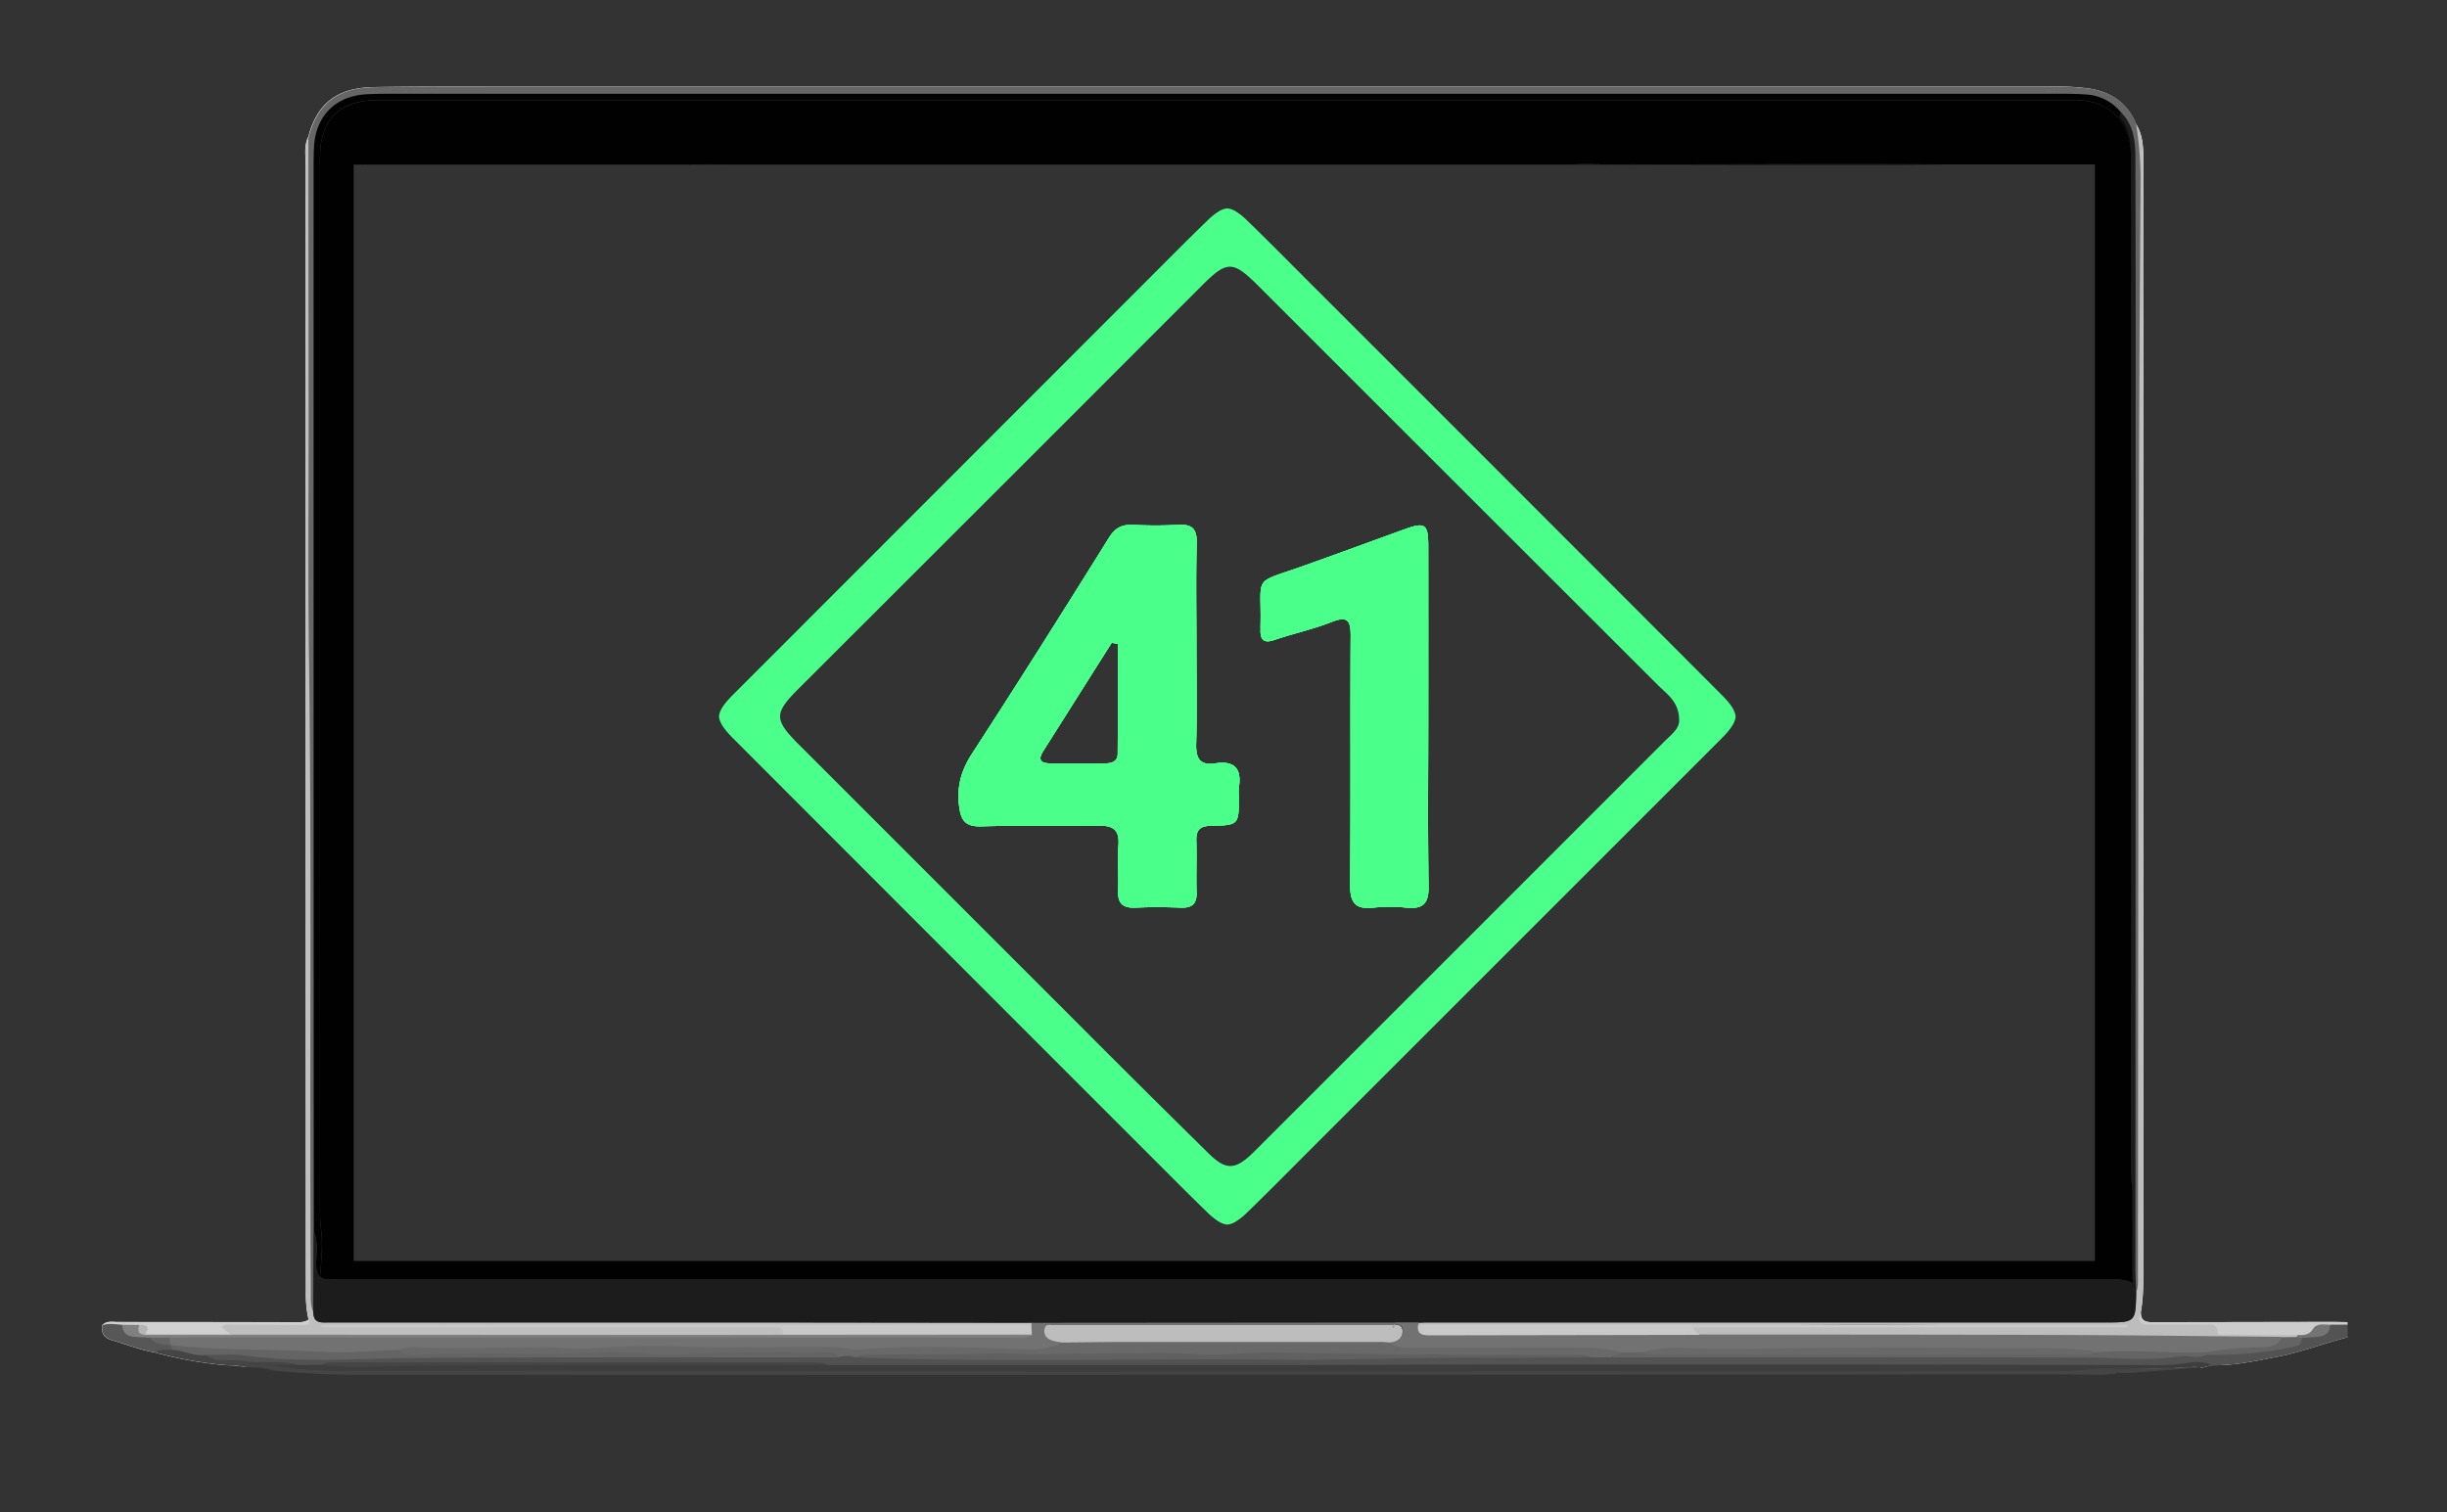 <svg id="Layer_1" data-name="Layer 1" xmlns="http://www.w3.org/2000/svg" viewBox="0 0 970.67 600">
<rect x="0" y="0" width="970.67" height="600" fill="#333333" stroke="none"/>
<defs>
	<style>
		.cls-1{fill:#fefefe;}
		.cls-2{fill:#535353;}
		.cls-3{fill:#ccc;}
		.cls-4{fill:#666;}
		.cls-5{fill:#c4c4c4;}
		.cls-6{fill:#454545;}
		.cls-7{fill:#3e3e3e;}
		.cls-8{fill:#bdbdbd;}
		.cls-9{fill:#bfbfbf;}
		.cls-10{fill:#d0d0d0;}
		.cls-11{fill:#575757;}
		.cls-12{fill:#696969;}
		.cls-13{fill:#525252;}
		.cls-14{fill:#606060;}
		.cls-15{fill:#646464;}
		.cls-16{fill:#747474;}
		.cls-17{fill:#010101;}
		.cls-18{fill:#1c1c1c;}
		.cls-19{fill:#727272;}
		.cls-20{fill:#c9c9c9;}
		.cls-21{fill:#c8c8c8;}
		.cls-22{fill:gray;}
		.cls-23{fill:#b4b4b4;}
		.cls-24{fill:#898989;}
		.cls-25{fill:#1e1e1e;}
		.cls-26{fill:#303030;}
		.cls-27{fill:#414141;}
		.cls-28{fill:#292929;}
		.cls-29{fill:#fff;}
		.cls-30{fill:#4bff8b;}
		@media screen and (prefers-color-scheme: light) {
			.cls-30{fill:#7a32ff;}
		}
	</style>
</defs>
<path class="cls-1" d="M924.27,524.47l-69.16.12c-2.87,0-6,.29-5.89-4,1-5.6,1-11.24,1-16.9q0-95.54,0-191.08,0-123.72,0-247.45c0-5.45.16-11-2.87-15.91-3.44-8.29-9.78-12.71-18.52-14.11a100.31,100.31,0,0,0-16-.8l-613.82,0c-17,0-34-.08-51,.22-14.37.26-22.29,6.57-25.72,19.73-1.75,3.45-1.07,7.19-1.07,10.79q0,223.58.09,447.13a49,49,0,0,0,1.08,11.4c-2.13,1.34-4.51,1-6.82,1q-34.45,0-68.92-.09c-2.11,0-4.39-.56-6.12,1.3-.46,3.31.85,5.07,4.21,6,5.54,1.6,10.9,3.78,16.62,4.74a157.47,157.47,0,0,0,27.17,5c2.07.23,4.24,0,6.29.47l2.64.23.29,0c-1.11-2.12-3.41-2-5.58-2.23l-3.88-.36h-.09L86,539.44h-.06a110.63,110.63,0,0,1-18.45-3c-.92-.24-1.83-.51-2.74-.81h0L63,535c-4.29-1.71-8.92-2.16-13.28-3.61-1.68-.56-3.66-.71-2.77-3.34a5.27,5.27,0,0,1,1-.57,4.55,4.55,0,0,1,.76-.32,7.79,7.79,0,0,1,1.57-.37,25,25,0,0,1,4.74.06l.54,0,.62,0,2.41.1c9.31.28,18.61.08,27.91-.21l1.73-.06c10.09-.31,20.17-.71,30.26-.67a8.6,8.6,0,0,0,3.48-.41h0a2.81,2.81,0,0,0,.66-.41,3.36,3.36,0,0,0,1.1-1.79c0-.95,0-1.91,0-2.86s-.11-2.09-.18-3.13c0,0,0-.05,0-.08l-.15-1.92v-.1c-.21-2.59-.41-5.19-.41-7.81q0-108.63,0-217.28v-.54q0-110.83,0-221.68a71.78,71.78,0,0,1,.92-13.42c1.49-6.76,4.51-12.34,11.17-15.45,6.38-3,13-3.28,19.95-3.28q329.85-.3,659.7,0a76.75,76.75,0,0,1,16.79,1.64c7.08,1.57,11.73,5.85,14.48,12.4C848.54,57,848.77,64.5,848.77,72q0,27.6,0,55.2v.57q0,169.65-.06,339.29c0,15,.73,29.93-.18,44.88h0q-.25,4.4-.73,8.79c0,.1,0,.2,0,.29-.17,3.63,1.66,5.11,5.37,5.05,6.65-.1,13.32-.32,19.87,1.27a15.21,15.21,0,0,0,4.47,0l1.94-.1c12.71-.61,25.42-.26,38.12-.07h.34a39.38,39.38,0,0,0,4.51-.17h.11c.57,0,1.13-.12,1.69-.21a24.61,24.61,0,0,0,4.77-1.24c.35-.13.69-.27,1-.42s.84-.38,1.26-.59C928.92,524.53,926.59,524.46,924.27,524.47Z"/><path class="cls-1" d="M931.24,530.55c-9.32,2.39-18.32,5.87-27.79,7.71-8.64,1.67-17.24,3.56-26.12,3.4l-4,1h-.52a2,2,0,0,1,.15-.43,1.83,1.83,0,0,1,.13-.16,5.34,5.34,0,0,1,1.86-1.42c.71-.35,1.46-.64,2.14-1,15.48.35,30.13-3.89,44.81-8.11C924.86,530.7,927.72,526.84,931.24,530.55Z"/><path class="cls-2" d="M931.24,525.56v5c-9.32,2.39-18.32,5.87-27.79,7.71-8.64,1.67-17.24,3.56-26.12,3.4-1.41.17-2.83.32-4.24.45l-1.54.14c-9.3.78-18.63.84-28,.83-.83,0-1.66,0-2.49,0h-9q-153.85-.1-307.7-.1c-2.37,0-4.88.6-7.1-.86a2.56,2.56,0,0,1-.42-.61,2,2,0,0,1-.16-.47,2.47,2.47,0,0,1,.14-1.48l0-.09.11-.15a3.11,3.11,0,0,1,1.71-1.16h0a8.53,8.53,0,0,1,2.56-.13h0l.32,0c5,.22,10,.13,15.05-.07h0c4.45-.18,8.9-.44,13.34-.65a0,0,0,0,0,.05,0c5.9-.27,11.8-.43,17.7-.15,15.3.72,30.56-.32,45.83,0,5.37.1,10.58-1.24,15.9-1,3.89.45,7.8.68,11.72,1h11.43q81.64,0,163.29,0c4.85,0,9.7-.18,14.55-.15h0a91.76,91.76,0,0,1,11.6.67c6.53.84,13-.27,19.37-1h0a55.91,55.91,0,0,1,12.06-.36l1.69-.06h0l2.91-.11h.07a180.48,180.48,0,0,0,24-2.06,25.13,25.13,0,0,0,6.66-2,14.67,14.67,0,0,0,1.85-1.05,5.45,5.45,0,0,0,.58-.4l0,0,.51-.4.51-.42.2-.17a19.3,19.3,0,0,1,3.64-.86,18.92,18.92,0,0,0,6.07-1.61,4.65,4.65,0,0,0,.56-.34,7.17,7.17,0,0,0,1.31-1.06l0,0c.15-.15.3-.31.44-.48,1.74.13,3.51-.29,5.24,0A5.15,5.15,0,0,1,931.24,525.56Z"/><path class="cls-3" d="M931.24,524.56v1h-7a12.23,12.23,0,0,1-1.31,1.11l-.45.33c-2.81,2-6.06,2.8-9.38,3.46l-.67.12-1.17.23-.44.08-.26.05c-1.86,0-3.72.06-5.58.07h-.57c-7.42.07-14.84,0-22.25,0-1.43,0-3.19.33-4.13-.77h0a.69.69,0,0,1-.11-.13c-2.23-3-5.14-2.32-8.23-2.45-6.25-.25-12.5.19-18.75-.27-2-.15-3.58-.66-3.88-2.74-.19-1.32-.46-2.87.7-3.64a3.15,3.15,0,0,1,1.46-.45c-.06,4.3,3,4,5.89,4l69.16-.12C926.59,524.46,928.92,524.53,931.24,524.56Z"/><path class="cls-4" d="M849.29,189q-.1,158.44-.12,316.9c0,1.92,1.2,4.47-.65,6h0a3.78,3.78,0,0,1-1.11.65h0l-.22.09a4.93,4.93,0,0,1-1.22-1.94,6.31,6.31,0,0,1-.29-1.78c0-1.28.16-2.61.16-3.87q0-16.92,0-33.83,0-90.15,0-180.29,0-110.8,0-221.61a63,63,0,0,0-.79-12,26,26,0,0,0-2.58-7.44c-.8-1.48-1.41-3-2.93-3.92-4.24-4.23-9.46-6.05-15.35-6.21-2-.05-4,0-6,0q-332.13,0-664.26,0a77.58,77.58,0,0,0-8.49.22c-10.87,1.18-17.15,7.51-18.27,18.41a65,65,0,0,0-.21,7V478.7a66.44,66.44,0,0,0,.55,10c.56,6-.09,11.94-.51,17.9-1.06-.93-1.53-2.49-1.58-4.64-.08-4.44,1-9-.93-13.31q0,16-.1,32h0a1.63,1.63,0,0,1-.68,0c-.81-.26-1-1.21-1.08-2.07a38.51,38.51,0,0,1-.12-5.48c0-75.48.41-151-.12-226.45s-.13-150.94-.36-226.41c0-2-.43-4,.41-5.91,3.43-13.16,11.35-19.47,25.72-19.73,17-.3,34-.22,51-.22l613.82,0a100.31,100.31,0,0,1,16,.8c8.74,1.4,15.08,5.82,18.52,14.11a41.56,41.56,0,0,1,2.36,14.11c.09,26,.35,51.92-.07,77.87C849.38,157.16,849.3,173.09,849.29,189Z"/><path class="cls-5" d="M98.23,542.29l.6.08-.61-.07Z"/><path class="cls-5" d="M837.37,545.1a17.83,17.83,0,0,0,2.14-.48A6.5,6.5,0,0,1,837.37,545.1Z"/><path class="cls-5" d="M838.7,543l2.14,0h-8.66C834.35,543,836.52,542.93,838.7,543Z"/><path class="cls-5" d="M871.55,542.25c-9.3.78-18.63.84-28,.83,8.95,0,17.88-.59,26.79-1.44.32.07.78.07.92.29A1.85,1.85,0,0,0,871.55,542.25Z"/><path class="cls-6" d="M872,542.69h-.79c-8.76.68-17.51,1.39-26.26,2-1.81.13-3.64-.05-5.47-.08a17.83,17.83,0,0,1-2.14.48h0c-3.55.59-7.17.2-10.75.2q-242.6.11-485.21.12-101,0-201.88,0c-9.83,0-19.64-.55-29.42-1.51a14.2,14.2,0,0,1-3.56-.61l-2.74-.52a26.42,26.42,0,0,0-4.15-.25l-.81-.12-.6-.08c1.89-2.33,4.81-.78,7.22-1.16l.18,0c.56.07,1.12.17,1.68.28l1.23.22c12.92,2.27,26,2.27,39,2.28q334.28.19,668.55,0c5.35,0,10.68-.66,16-.91h9c.83,0,1.66,0,2.49,0,9.33,0,18.66-.05,28-.83A3.39,3.39,0,0,0,872,542.69Z"/><path class="cls-7" d="M837.37,545.1a17.83,17.83,0,0,0,2.14-.48A6.5,6.5,0,0,1,837.37,545.1Z"/><path class="cls-7" d="M877.33,541.66l-4,1H872a3.39,3.39,0,0,1-.48-.44c-9.3.78-18.63.84-28,.83-.83,0-1.66,0-2.49,0h-9c-5.35.25-10.68.9-16,.91q-334.27.12-668.55,0c-13,0-26.11,0-39-2.28l-1.23-.22c-.56-.11-1.12-.21-1.68-.28a1.85,1.85,0,0,1,.84-.74h.08a8.76,8.76,0,0,1,2.65-.32c2.93-.16,5.86-.05,8.8-.06h9.71q100.31,0,200.61,0h18.47q82.2.08,164.4,0c1.92,0,3.93-.23,5.58,1a6,6,0,0,1,.55.47c40.48-.07,80.95-.21,121.42-.2q106.44,0,212.89.23a100.13,100.13,0,0,0,15.94-.75,18.16,18.16,0,0,1,7.38-.08A9.32,9.32,0,0,1,877.33,541.66Z"/><path class="cls-8" d="M911.4,529.65c-9.28,0-18.56-.06-27.83-.17-1.39,0-3.68.67-3.91-1.1a5.31,5.31,0,0,0-.25-1.12c-.85-2.47-3.19-1.59-5-1.63-7.28-.13-14.58,0-21.87-.09-3.45,0-5.11-1.37-3.33-5,1-5.6,1-11.24,1-16.9q0-95.54,0-191.08,0-123.72,0-247.45c0-5.45.16-11-2.87-15.91a144.92,144.92,0,0,1,1.78,20.83q-.2,28.58-.37,57.14v.57q-.22,39.75-.32,79.48-.27,149.26-.36,298.52c0,2.29.23,4.62-.68,6.82l0,.08c-.24,12-.24,12-12.41,12q-134.51,0-269,0c-1.16,0-2.33.07-3.49.11H562a1.55,1.55,0,0,0,0,.43,1.93,1.93,0,0,0,.4,1l0,0c1.77,1.66,4.06,1.43,6.13,1.38l2.74-.06c33-.81,66.06,0,99.12-.89-.51.47-.41,1.22,0,2.08a6,6,0,0,0,.37.62c.07.11.15.21.21.32h0a4.22,4.22,0,0,0,2.92,1.94,37.27,37.27,0,0,0,7.46.46c68.8.34,137.62-.67,206.41.64H888l3.08.05c4.32.09,8.65-.46,13-.34h.54A17.63,17.63,0,0,0,909,532a9.44,9.44,0,0,0,1.87-.65,1.69,1.69,0,0,0,.42-.48.83.83,0,0,0,.14-.32,0,0,0,0,0,0,0,.69.69,0,0,0,0-.25h0A1.44,1.44,0,0,0,911.4,529.65ZM824.8,526q-66.59.06-133.17,0C736,525.19,780.41,525.89,824.8,526Z"/><path class="cls-9" d="M409.63,524.77h-.46q-53.4-.06-106.8-.12-85.83,0-171.67,0c-3,0-6.33.6-6.39-4l0,0a11.39,11.39,0,0,1-.86-3.18s0-.05,0-.08a17.53,17.53,0,0,1-.15-1.92v-.1c0-1.51,0-3,0-4.53-.5-73.52.21-147-.42-220.56v-.54q-.11-14.19-.3-28.38c-.44-31.77-.14-63.54-.16-95.31q-.06-55.89-.09-111.77c-1.75,3.45-1.07,7.19-1.07,10.79q0,223.58.09,447.13a49,49,0,0,0,1.08,11.4c-.48,2.73-2.64,1.41-4,1.43-8.6.13-17.21,0-25.81.14-2.12,0-5.62-1.46-6.17,1.06a3.05,3.05,0,0,0-.07.57c-.07,1.42.83,2.19,2,2.77h.22c.4.19.83.35,1.26.51l.72.27.62.26a6.27,6.27,0,0,1,.64.3c.59.31-.14-.16.48.08,71.29.19,142.59,0,213.88.07a9.72,9.72,0,0,0,3.94-.47h0a4.51,4.51,0,0,0,.44-.22c.08-.18.16-.36.24-.52l.06-.13c0-.06.05-.11.06-.15a6.08,6.08,0,0,0,.77-2.4l5,.23c27.6,1.38,55.32.2,83,.24h4.07c1.77,0,3.9.19,5.33-1.37a3.14,3.14,0,0,0,.39-.48,1.81,1.81,0,0,0,.11-.6A1.41,1.41,0,0,0,409.63,524.77Zm-168.35,1.29q12-.06,24.23,0Z"/><path class="cls-10" d="M122.56,525.22c-.08.25-.28.36-.66.41h0a12.1,12.1,0,0,1-1.34,0c-9.26,0-18.51-.09-27.76-.06-1.58,0-3.29-.5-5,.8l.35.3c1.13,1,2.19,1.92,3.26,2.84a4.49,4.49,0,0,1-.44.51l-.33.27a3.3,3.3,0,0,1-.39.26c-1.29.7-2.86.43-4.3.43-6.2,0-12.41.07-18.61,0h-.42c-1.78,0-3.56,0-5.33,0H59.25a2.41,2.41,0,0,1-1.81-.4,7.61,7.61,0,0,1-1.2-1.08l-.27-.28a5.3,5.3,0,0,0-.86-.72,2.46,2.46,0,0,0-1-.38,20.34,20.34,0,0,0-2-.33c-1.08-.11-2.17-.16-3.26-.26l-.89-.09H47.8c-2.6.26-5.26.76-7.22-1.68,1.73-1.86,4-1.3,6.12-1.3q34.46,0,68.92.09c2.31,0,4.69.35,6.82-1A4.78,4.78,0,0,1,122.56,525.22Z"/><path class="cls-11" d="M68.91,535.18a1.65,1.65,0,0,1-.17.39,2.23,2.23,0,0,1-.4.51,5.53,5.53,0,0,1-.86.31c-2,.51-4.07-.23-6.07.16-5.72-1-11.08-3.14-16.62-4.74-3.36-1-4.67-2.73-4.21-6,2.59-.95,5.22-.39,7.83-.19.59.42,1.19.82,1.79,1.19s1.2.72,1.82,1a22.08,22.08,0,0,0,4.22,1.71,18.87,18.87,0,0,0,3.13.64l1.36.53c.29.12.57.23.86.33a23.64,23.64,0,0,0,3,.93,14.75,14.75,0,0,0,2.21.35l.54,0h0a3.16,3.16,0,0,1,1.15.93,3,3,0,0,1,.2.45,2.3,2.3,0,0,1,.12.34A2,2,0,0,1,68.91,535.18Z"/><path class="cls-6" d="M118.41,541.53c-3.27.3-6.62-.37-9.87.13l-1.23-.22c-.56-.11-1.12-.21-1.68-.28l-.18,0c-2.41.38-5.33-1.17-7.22,1.16l-.44,0-.28,0L94.86,542c-2-.47-4.21-.24-6.28-.47a157.47,157.47,0,0,1-27.17-5,6.51,6.51,0,0,1,3.32-1h0c1.21-.08,2.45,0,3.67,0a5.35,5.35,0,0,1,.5-.37,4.44,4.44,0,0,1,1.54-.68h0c2.31-.52,4.66.85,6.93,1,1.64.13,3.31.48,5,.53l.32.08c.49.14,1,.26,1.46.37,1.53.37,3,.68,4.58.93h0a139.93,139.93,0,0,0,18.41,1.41h.09c2.22.07,4.44.13,6.65.23,1.11,0,2.43-.21,3.36.32h0a1.66,1.66,0,0,1,.65.64A3.15,3.15,0,0,1,118.41,541.53Z"/><path class="cls-12" d="M643.58,536.54a1.85,1.85,0,0,1-.06.5c-.33,1.43-2.08.86-3.3,1h0a1.3,1.3,0,0,0-.91.46h-8c-7.75-.68-15.53-.32-23.29-.47-12.07-.23-24.14,1.41-36.22-.37-.56-.08-1.12-.14-1.69-.18h0c-1-.06-2-.06-3.06,0h0c-2.55.09-5.1.42-7.63.55-7.49.39-15,.1-22.46-.09h0c-5.19-.12-10.37-.19-15.54.06h-.12l-1.27.06-1.12.06c-2.77.14-5.53.2-8.31.23h-.07c-6,0-12.07,0-18.09.22-7.7.32-15.72,1.63-23.58-.37l-.1,0h0a14.76,14.76,0,0,0-6.58,0h0c-.56.11-1.11.25-1.66.41-3,.89-6,.17-9-.34h0A18.25,18.25,0,0,0,446,538c-1,.14-2.1.26-3.15.36h0c-9.81,1-19.68.69-29.46.43-8-.21-16.26-.53-24.1-.14-11.37.57-22.8-.51-34.14.4h0q-3.56.27-7.1.85c-.42.07-.84.12-1.26.16h0a29.09,29.09,0,0,1-4.85,0c-.61,0-1.21-.09-1.82-.15a59.28,59.28,0,0,0-8.94.09,19.09,19.09,0,0,0-4.78-1.42h0A59.88,59.88,0,0,0,317,538c-9.47-.17-18.95.18-28.41.49h-.08c-7.14.22-14.28.43-21.42.38-34.28-.25-68.54.52-102.81.12a15.73,15.73,0,0,1-4.09-.21,2.92,2.92,0,0,1-1.49-1,4.05,4.05,0,0,1-.78-2,1,1,0,0,1,0-.25.5.5,0,0,1,0-.12c.67-2.82,3.21-3.08,5.2-3,22.49.7,45,0,67.47.14,14.09.12,28.22-.58,42.29-.17,21.62.63,43.23-.06,64.85.28,14.54.24,29.12,0,43.69-.35,10.58-.24,21.2.42,31.81.33a24.35,24.35,0,0,0,4.92-.6c1.08.28,2.23.4,3.33.62l21-.2H548.25l3,.18a8.78,8.78,0,0,0,2.81-.74,12.86,12.86,0,0,0,5.43.51,283.8,283.8,0,0,1,29.46-.23c11.32.35,22.62-.35,33.94-.18,5.52.08,11,.76,16.42,1.28,1.69.16,3.31.53,4.14,2.29a4.56,4.56,0,0,1,.08.57C643.57,536.29,643.58,536.42,643.58,536.54Z"/><path class="cls-13" d="M332.36,538.54a10.83,10.83,0,0,1,7,0c4.45-1.19,8.89,0,13.34,0,16.79.08,33.58-.24,50.37-.09,10.05.09,20.09-.26,30.14-.12,13.28.19,26.61-.25,39.89-.07,12.9.18,25.8-.65,38.69.2,1.89.12,3.94-.5,5.54,1.11v2l-189,0c-1.73-.94-3.6-.48-5.4-.48q-68.7,0-137.4,0c-17.27,0-34.54-.31-51.81.41-2.12.08-4.25-1.15-6.36,0h-9c-7.43-2.07-15.12-.36-22.61-1.62-4.8-.8-10,.92-14.39-2.36,6-3,12.35-1.09,18.57-1,12,.14,24,2.45,36.11.66a16.76,16.76,0,0,1,3.09-.05c21,1,41.95,1.14,62.92.82,13.59-.21,27.17.34,40.77-.31,10.76-.51,21.57.77,32.34.29,17-.74,33.92-.16,50.88-.38C328.21,537.54,330.46,537.07,332.36,538.54Z"/><path class="cls-14" d="M517.33,539.54c-59.32-.84-118.66,1.15-178-1,1.81-1.11,3.83-.94,5.83-1,14.47-.4,28.95.05,43.44-.49,8.84-.32,17.9.41,26.79.23,9.75-.19,19.57-.38,29.29-.38,9.89,0,19.84-.47,29.81.34,9.67.8,19.5-.68,29.26-.63,19.62.11,39.23.7,58.85.86,20.61.16,41.23,0,61.84.08,2.32,0,4.7-.3,6.83,1-12.25-.2-24.49.33-36.75.21C568.81,538.5,543.07,539.22,517.33,539.54Z"/><path class="cls-15" d="M639.3,538.54l4-2c2.09-3.19,5.57-2,8.48-2.74,10.12,4.07,20.74,2.15,31.09,2.18q66.51.24,133,.06c5,0,10,.34,14.61-2.15,12.36-.83,24.71.4,37.07.25,2.57,0,5.36-.49,7.52,1.63a1.55,1.55,0,0,1,.16,1.78c-3.55,1.69-7.32,0-10.8.55-11.45,1.93-22.86.61-34.31.56C766.52,538.43,702.91,538.54,639.3,538.54Z"/><path class="cls-15" d="M875.25,537.55v-1c.48-3.1,3-3.15,5.26-3.34a155.08,155.08,0,0,1,17-.77,12.62,12.62,0,0,0,7.77-1.91l5.8-.09a1.58,1.58,0,0,1,2.29.27c-.77,1.06-.08,2.74-2.3,3.27C899.26,536.82,887.31,537.66,875.25,537.55Z"/><path class="cls-16" d="M913.34,530.71l-2.29-.27c.12-.26.24-.52.35-.79,2.34.05,4.55.14,6.06-2.34s4.36-1.76,6.79-1.73c.13,3.47-2.17,4.5-5,4.82C917.29,530.62,915.31,530.61,913.34,530.71Z"/><path class="cls-17" d="M145.05,65.31a19.1,19.1,0,0,0-2.14,0h33.46Zm128.34,0h15.48C283.71,65.22,278.55,65.21,273.39,65.33Zm349.34,0h18C634.73,65.3,628.72,64.91,622.73,65.33Zm28.55,0c-1.81,0-3.62-.09-5.43,0q-1.51.06-3,.06H770.88C731,65,691.15,65.29,651.28,65.29Zm0,0c-1.81,0-3.62-.09-5.43,0q-1.51.06-3,.06H770.88C731,65,691.15,65.29,651.28,65.29Zm-28.55,0h18C634.73,65.3,628.72,64.91,622.73,65.33Zm-349.34,0h15.48C283.71,65.22,278.55,65.21,273.39,65.33Zm-128.34,0a19.1,19.1,0,0,0-2.14,0h33.46ZM846.34,462.5c-.3-36.24-.07-72.49-.08-108.74q0-142.77,0-285.53c0-8.4-.4-16.57-5.11-23.88h0a19.07,19.07,0,0,0-13.91-6.87c-4.48-.32-9-.29-13.48-.29H158.05c-4.17,0-8.34,0-12.49.19-12.47.66-20.35,8.56-21,21-.14,2.66-.16,5.32-.16,8q0,92.34,0,184.69,0,118.8.07,237.6c1.89,4.32.85,8.87.93,13.31,0,2.15.52,3.71,1.58,4.64.42-6,1.07-11.92.51-17.9a66.44,66.44,0,0,1-.55-10V65.38a65,65,0,0,1,.21-7c1.12-10.9,7.4-17.23,18.27-18.41a77.58,77.58,0,0,1,8.49-.22q332.13,0,664.26,0c2,0,4,0,6,0,5.89.16,11.11,2,15.35,6.21,1.52.91,2.13,2.44,2.93,3.92A26,26,0,0,1,845,57.38a82.93,82.93,0,0,1,.27,8.93q.07,161.43,0,322.87,0,37.94,0,75.88c0,2.07.3,4.14.47,6.22q0,16.92,0,33.83c0,1.26-.21,2.59-.16,3.87a6.31,6.31,0,0,0,.29,1.78c.8-.44.82-1.68.82-4.37C846.74,491.76,846.47,477.13,846.34,462.5ZM651.28,65.29c-1.81,0-3.62-.09-5.43,0q-1.51.06-3,.06H770.88C731,65,691.15,65.29,651.28,65.29Zm-28.55,0h18C634.73,65.3,628.72,64.91,622.73,65.33Zm-349.34,0h15.48C283.71,65.22,278.55,65.21,273.39,65.33Zm-128.34,0a19.1,19.1,0,0,0-2.14,0h33.46Zm0,0a19.1,19.1,0,0,0-2.14,0h33.46Zm128.34,0h15.48C283.71,65.22,278.55,65.21,273.39,65.33Zm349.34,0h18C634.73,65.3,628.72,64.91,622.73,65.33Zm28.55,0c-1.81,0-3.62-.09-5.43,0q-1.51.06-3,.06H770.88C731,65,691.15,65.29,651.28,65.29Zm0,0c-1.81,0-3.62-.09-5.43,0q-1.51.06-3,.06H770.88C731,65,691.15,65.29,651.28,65.29Zm-28.55,0h18C634.73,65.3,628.72,64.91,622.73,65.33Zm-349.34,0h15.48C283.71,65.22,278.55,65.21,273.39,65.33Zm-128.34,0a19.1,19.1,0,0,0-2.14,0h33.46Z"/><path class="cls-17" d="M845.78,471.28c-.17-2.08-.47-4.15-.47-6.22q-.07-37.95,0-75.88,0-161.43,0-322.87a82.93,82.93,0,0,0-.27-8.93,26,26,0,0,0-2.58-7.44c-.8-1.48-1.41-3-2.93-3.92-4.24-4.23-9.46-6.05-15.35-6.21-2-.05-4,0-6,0q-332.13,0-664.26,0a77.58,77.58,0,0,0-8.49.22c-10.87,1.18-17.15,7.51-18.27,18.41a65,65,0,0,0-.21,7V478.7a66.44,66.44,0,0,0,.55,10c.56,6-.09,11.94-.51,17.9a5.45,5.45,0,0,0,4.1,1c1.83-.1,3.67,0,5.5,0h698.8c3.37,0,6.8-.39,10.32,1.37,0-1.28.16-2.61.16-3.87Q845.79,488.19,845.78,471.28ZM831,500.3H140.29v-435h2.62a19.1,19.1,0,0,1,2.14,0l31.32,0h97c5.16-.12,10.32-.11,15.48,0H622.73c6-.42,12,0,18,0h2.09q1.51,0,3-.06c1.81-.07,3.62,0,5.43,0,39.87,0,79.74-.25,119.6,0H831Z"/><path class="cls-18" d="M847.37,512.61l-.22.09a4.93,4.93,0,0,1-1.22-1.94,6.31,6.31,0,0,1-.29-1.78l.27.14c0-12.13,0-23.87,0-35.62,0-.74,0-1.48-.11-2.22-.17-2.08-.47-4.15-.47-6.22q-.07-37.95,0-75.88,0-161.43,0-322.87a82.93,82.93,0,0,0-.27-8.93A20.63,20.63,0,0,0,841,46.73c-.36-.48.08-1.57.15-2.38,5.24,5.09,5.91,11.71,5.92,18.41q.14,52.38.09,104.76,0,168.11-.1,336.2C847.1,506.69,847.28,509.65,847.37,512.61Z"/><path class="cls-18" d="M847.37,512.61v.07c-.24,12-.24,12-12.41,12q-134.51,0-269,0c-1.16,0-2.33.07-3.49.11H562l-8.71,0-143.68,0h-.46q-53.4-.06-106.8-.12-85.83,0-171.67,0c-3,0-6.33.6-6.39-4v0q0-16,.1-32c1.89,4.32.85,8.87.93,13.31,0,2.15.52,3.71,1.58,4.64a5.45,5.45,0,0,0,4.1,1c1.83-.1,3.67,0,5.5,0h698.8c3.37,0,6.8-.39,10.32,1.37a6.31,6.31,0,0,0,.29,1.78,4.93,4.93,0,0,0,1.22,1.94Z"/><path class="cls-18" d="M562.46,524.74a4.41,4.41,0,0,1-.44.43c-1.76,1.6-3.81,1.61-5.88,1.45h0c-.47-.94-1.57-1.06-2.88-1l0,0h0c0,.26,0,.52,0,.77h-.1c-.27.06-.54.1-.81.14a4.75,4.75,0,0,0,.64-.56.58.58,0,0,1,0-.14,1.56,1.56,0,0,1,0-.31h0l-134.47,0c-1.27.16-2.9-.5-3.68.67h-.5c-1.71,0-3.27-.06-4.59-1.08a4.45,4.45,0,0,1-.47-.41h.46l143.68,0,8.71,0Z"/><path class="cls-6" d="M127.4,541.53c2-1.18,4.17-1,6.33-1H322c2.15,0,4.35-.2,6.33,1-46.28,0-92.55-.16-138.83.12-11.27.07-22.59.16-33.85.34C146.34,542.15,136.8,542.69,127.4,541.53Z"/><path class="cls-19" d="M905.25,530.53c-.08.18-.17.34-.26.5a6.62,6.62,0,0,1-1,1.33c-2,2-4.81,2.12-7.66,2.17A131.3,131.3,0,0,0,878.31,536h-.07c-.94.15-1.87.31-2.81.49l-.18,0c-4.57.17-9.13.13-13.7,0h0c-10.08-.22-20.17-.76-30.25,0q-34.44-.31-68.89-.46h-3.76q-20.83-.06-41.68,0h-1.67q-21.21,0-42.44.23h-.15l-6.94.08h-.33q-7,.06-14.11.16h-8a69.14,69.14,0,0,0-16.74-1.91c-21.73-.12-43.48.12-65.22.12-3.43,0-7.06.36-10-2.09h0a8.78,8.78,0,0,0,2.81-.74,4,4,0,0,0,2.27-3.65,3,3,0,0,0-.23-1.64c-.47-.94-1.57-1.06-2.88-1l0,0h0c0,.26,0,.52,0,.77h-.1a1.94,1.94,0,0,1-.17-.42.58.58,0,0,1,0-.14,1.56,1.56,0,0,1,0-.31h0a1.4,1.4,0,0,1,.43-.84l8.71,0h.44l.06.85c1.73,2.3,4.2,1.82,6.59,1.85l2.21,0c31.32.41,62.64-.29,94,.27a20.89,20.89,0,0,1,5.21.92,34.92,34.92,0,0,0,3.79.93h.05c47.16,0,94.31,0,141.47.16,20.74.07,41.48.28,62.23.5h0q13.59.13,27.18.27Z"/><path class="cls-20" d="M674.33,529.6q-53.43.09-106.87.19c-2.9,0-5.56-.14-4.93-4.2H843.82v1H671.69C672.13,528.74,673.6,528.76,674.33,529.6Z"/><path class="cls-19" d="M553.31,524.72v.85l-.06.07,0,0h0a3.52,3.52,0,0,1-.31.35.58.58,0,0,1,0-.14,1.56,1.56,0,0,1,0-.31h0l-134.47,0c-1.27.16-2.9-.5-3.68.67h0a3,3,0,0,0-.42,1.39c-.23,2.22,1,3.42,2.78,4.1a8.35,8.35,0,0,0,1,.3c1.08.28,2.23.4,3.33.62-6.63,3.46-13.86,2.77-20.85,2.51-19.56-.74-39.11-1.36-58.65.2-3.74.3-7.26-.74-10.91-.83-20.06-.53-40.11.46-60.2-.24a322,322,0,0,0-36.85.7c-5.67.45-11.58-.44-17.4-.46-16.92,0-33.85.78-50.77,0a15.4,15.4,0,0,0-7.35,1l-.53.26a19.81,19.81,0,0,1-6,1.82h-.07a25,25,0,0,1-6.69,0,36.47,36.47,0,0,0-10.79.07,37.92,37.92,0,0,1-9.28.17h-.25c-2.5-.19-5-.45-7.48-.53l-5.32-.17h-.25c-8.83-.27-17.66-.52-26.49-.9H85.2l-2.48-.12-.7,0a53.59,53.59,0,0,1-11.56-1.61h0q-.78-.19-1.56-.45c-.49-.15-1-.32-1.46-.5h0a3.92,3.92,0,0,1-.57-1.24,2,2,0,0,1-.06-.48,1.61,1.61,0,0,1,.19-.76.09.09,0,0,1,0-.07v0a2,2,0,0,1,.16-.24,3.08,3.08,0,0,1,.58-.55c7.38-.24,14.77-.1,22.16-.1h1c69.85,0,139.7.51,209.54-.25l10.13-.1H311l20.44-.16h2.37c17.68-.13,35.37-.26,53.05-.56,4.32-.07,8.61-1,12.93-1.35a34.36,34.36,0,0,1,5.65-.08,4.08,4.08,0,0,0,3.71-1.95,7.56,7.56,0,0,1,.07-.82h.46Z"/><path class="cls-21" d="M409.1,525.59l.24,3.89c-1.17.93-2.55.56-3.85.56q-45.62,0-91.24,0c-1.3,0-2.67.32-3.88-.49.64-2-.29-2.83-2.16-2.91-1.67-.07-3.33-.07-5-.07l-174.94.06c-.45,0-.9-.15-1.33-1Z"/><path class="cls-22" d="M310.37,529.55l99-.07c-2.58,1.69-5.49,1.07-8.28,1.08q-162.12,0-324.24,0c-3.16,0-6.33.08-9.49.13-2.65,2.35-5.28.86-7.91,0-2-.09-4-.17-5.94-.28-3-.18-5-1.54-5.06-4.83l6.82.09c1.17,1,1.16,2.75,2.23,3.84l33.94,0,161.6.08Q281.69,529.63,310.37,529.55Z"/><path class="cls-23" d="M57.47,529.51c-2.82-.08-2.95-1.72-2.23-3.84C58.61,525.43,59.44,526.66,57.47,529.51Z"/><path class="cls-15" d="M67.42,533.55c20.17,2.49,40.49,1.59,60.73,2.76,10,.57,20.16-.46,30.25-.76,1.66,2.17,4.07,2.09,6.39,2,15.44-.8,31-.7,46.33-.34,15.75.37,31.45-1.82,47.24,0,8.27,1,16.85-.24,25.29-.53,14.3-.5,28.63-.15,43-.13,2.11,0,4.44-.4,5.76,2-47.63,0-95.26-.18-142.89.12-13.79.09-27.58,0-41.38.41-16.85.57-33.84,1-50.71-1.26-5.24-.72-10.64-.21-16-.26-4.54.68-8.58-1.89-13-2C68.08,534.88,67.75,534.22,67.42,533.55Z"/><path class="cls-15" d="M59.42,530.69l7.91,0,.09,2.84C64.39,533.62,61.49,533.3,59.42,530.69Z"/><path class="cls-8" d="M553.22,525.64v0h0c0,.26,0,.52,0,.77h-.1c-.27.06-.54.1-.81.14a4.75,4.75,0,0,0,.64-.56.58.58,0,0,1,0-.14,1.56,1.56,0,0,1,0-.31h.43Z"/><path class="cls-8" d="M556.36,528.26a4,4,0,0,1-2.27,3.65,8.78,8.78,0,0,1-2.81.74l-3-.18H442.39l-21,.2c-1.1-.22-2.25-.34-3.33-.62a8.35,8.35,0,0,1-1-.3c-1.77-.68-3-1.88-2.78-4.1a3,3,0,0,1,.42-1.39h0c.78-1.17,2.41-.51,3.68-.67l134.47,0h0a1.56,1.56,0,0,0,0,.31.58.58,0,0,0,0,.14,4.75,4.75,0,0,1-.64.56c.27,0,.54-.08.81-.14h.1c0-.25,0-.51,0-.77h0l0,0c1.31-.08,2.41,0,2.88,1A3,3,0,0,1,556.36,528.26Z"/><path class="cls-24" d="M553.25,525.64l0,0h0v0Z"/><path class="cls-12" d="M651.29,536.53a52.43,52.43,0,0,1,17.24-1.75c13.1.81,26.25.28,39.28.14,24.79-.28,49.6-.58,74.37-.12,14.91.28,29.85-.31,44.76.75a9.2,9.2,0,0,1,4.32,1c-2,1.2-4.17,1-6.32,1H658.15C655.81,537.54,653.48,537.55,651.29,536.53Z"/><path class="cls-25" d="M770.88,65.33H651.26s0,0,0,0C691.15,65.29,731,65,770.88,65.33Z"/><path class="cls-26" d="M288.87,65.33H273.39C278.55,65.21,283.71,65.22,288.87,65.33Z"/><path class="cls-27" d="M176.37,65.33H142.91a19.1,19.1,0,0,1,2.14,0Z"/><path class="cls-28" d="M640.73,65.33h-18C628.72,64.91,634.73,65.3,640.73,65.33Z"/><path class="cls-28" d="M651.28,65.29v0h-8.46q1.51,0,3-.06C647.66,65.2,649.47,65.28,651.28,65.29Z"/><path class="cls-29" d="M651.28,65.33h-8.46c-.69,0-1.39,0-2.09,0h10.55Z"/><path class="cls-29" d="M830.11,65.33Z"/><path class="cls-30" d="M566.55,283.87q0-33.57,0-67.12c0-8.89-1.24-9.71-9.48-6.72-13.55,4.9-27.06,9.9-40.64,14.71-19.93,7.06-15.91,3.15-16.41,23.73,0,.5.05,1,0,1.5-.08,4,1.36,5.33,5.48,3.93,7.52-2.56,15.37-4.24,22.73-7.15,6.33-2.49,7.58-.57,7.55,5.5-.18,32.82.08,65.64-.21,98.46-.07,6.92,1.61,10.23,9.08,9.4a64.63,64.63,0,0,1,13.41,0c6.46.61,8.7-1.71,8.61-8.36C566.33,329.13,566.55,306.5,566.55,283.87Zm-84.48,19c-5.95.93-7.73-1.85-7.58-7.64.35-13.18.12-26.35.1-39.53,0-13.44-.24-26.87.11-40.28.15-5.69-1.94-7.49-7.37-7.17a175.2,175.2,0,0,1-17.9,0c-4.43-.2-7.11,1.2-9.59,5.2C422,242.09,404,270.63,385.66,298.9c-4.34,6.66-6.18,13.11-5.19,20.94.72,5.63,2.4,8.16,8.69,8,15.4-.46,30.84.08,46.26-.26,5.94-.14,8.75,1.37,8.25,7.83-.45,5.93.14,11.93-.13,17.88-.24,5.26,2,7.06,7.07,6.8,6-.29,11.95-.22,17.91,0,4.44.14,6.28-1.59,6.13-6.12-.24-6.71.13-13.43-.1-20.15-.15-4.33,1.17-6.13,5.86-6.21,11-.18,11-.43,11-11.37a24.29,24.29,0,0,1,0-3.72C492.62,305,489.78,301.68,482.07,302.87Zm-38.7-3.76c0,2.77-2.08,3.73-4.6,3.74-7.47,0-14.92,0-22.39,0-3.32,0-4.77-1.33-2.72-4.59Q427.32,276.62,441,255l2.4.51C443.41,270,443.46,284.57,443.37,299.11Z"/><path class="cls-30" d="M682.88,275.61Q600.55,193.13,518.1,110.72c-7.72-7.72-15.39-15.5-23.24-23.09a25.45,25.45,0,0,0-4.73-3.81,7.8,7.8,0,0,0-3.29-1.15,0,0,0,0,0,0,0,8,8,0,0,0-3.3,1.15,26.1,26.1,0,0,0-4.72,3.81c-7.85,7.59-15.53,15.37-23.25,23.09q-82.4,82.44-164.77,164.89c-3.52,3.52-5.37,6.13-5.6,8.65v0c.23,2.52,2.08,5.13,5.6,8.66q82.34,82.47,164.77,164.88c7.72,7.72,15.4,15.5,23.25,23.09a25.67,25.67,0,0,0,4.72,3.81,7.83,7.83,0,0,0,3.3,1.15h0a7.66,7.66,0,0,0,3.29-1.15,25,25,0,0,0,4.73-3.81c7.85-7.59,15.52-15.37,23.24-23.09Q600.49,375.41,682.88,293c3.51-3.53,5.37-6.14,5.6-8.66v0C688.25,281.74,686.39,279.13,682.88,275.61Zm-22.79,18.7q-76.46,76.51-153,153c-3.33,3.34-6.66,6.7-10,10-7.05,6.88-10.73,7.12-17.61.34q-28.16-27.7-56-55.68Q370.23,348.75,317,295.5c-10-10-10.07-12.43-.15-22.34q80-79.86,159.83-159.77c10.19-10.19,12.35-10.11,22.87.42q79,79,158.1,158c3.57,3.57,8.38,6.58,8.43,13.82C666.26,289.08,662.86,291.54,660.09,294.31Z"/><path class="cls-30" d="M566.55,283.87q0-33.57,0-67.12c0-8.89-1.24-9.71-9.48-6.72-13.55,4.9-27.06,9.9-40.64,14.71-19.93,7.06-15.91,3.15-16.41,23.73,0,.5.05,1,0,1.5-.08,4,1.36,5.33,5.48,3.93,7.52-2.56,15.37-4.24,22.73-7.15,6.33-2.49,7.58-.57,7.55,5.5-.18,32.82.08,65.64-.21,98.46-.07,6.92,1.61,10.23,9.08,9.4a64.63,64.63,0,0,1,13.41,0c6.46.61,8.7-1.71,8.61-8.36C566.33,329.13,566.55,306.5,566.55,283.87Zm-84.48,19c-5.95.93-7.73-1.85-7.58-7.64.35-13.18.12-26.35.1-39.53,0-13.44-.24-26.87.11-40.28.15-5.69-1.94-7.49-7.37-7.17a175.2,175.2,0,0,1-17.9,0c-4.43-.2-7.11,1.2-9.59,5.2C422,242.09,404,270.63,385.66,298.9c-4.34,6.66-6.18,13.11-5.19,20.94.72,5.63,2.4,8.16,8.69,8,15.4-.46,30.84.08,46.26-.26,5.94-.14,8.75,1.37,8.25,7.83-.45,5.93.14,11.93-.13,17.88-.24,5.26,2,7.06,7.07,6.8,6-.29,11.95-.22,17.91,0,4.44.14,6.28-1.59,6.13-6.12-.24-6.71.13-13.43-.1-20.15-.15-4.33,1.17-6.13,5.86-6.21,11-.18,11-.43,11-11.37a24.29,24.29,0,0,1,0-3.72C492.62,305,489.78,301.68,482.07,302.87Zm-38.7-3.76c0,2.77-2.08,3.73-4.6,3.74-7.47,0-14.92,0-22.39,0-3.32,0-4.77-1.33-2.72-4.59Q427.32,276.62,441,255l2.4.51C443.41,270,443.46,284.57,443.37,299.11Z"/><path class="cls-30" d="M566.55,283.87q0-33.57,0-67.12c0-8.89-1.24-9.71-9.48-6.72-13.55,4.9-27.06,9.9-40.64,14.71-19.93,7.06-15.91,3.15-16.41,23.73,0,.5.05,1,0,1.5-.08,4,1.36,5.33,5.48,3.93,7.52-2.56,15.37-4.24,22.73-7.15,6.33-2.49,7.58-.57,7.55,5.5-.18,32.82.08,65.64-.21,98.46-.07,6.92,1.61,10.23,9.08,9.4a64.63,64.63,0,0,1,13.41,0c6.46.61,8.7-1.71,8.61-8.36C566.33,329.13,566.55,306.5,566.55,283.87Zm-84.48,19c-5.95.93-7.73-1.85-7.58-7.64.35-13.18.12-26.35.1-39.53,0-13.44-.24-26.87.11-40.28.15-5.69-1.94-7.49-7.37-7.17a175.2,175.2,0,0,1-17.9,0c-4.43-.2-7.11,1.2-9.59,5.2C422,242.09,404,270.63,385.66,298.9c-4.34,6.66-6.18,13.11-5.19,20.94.72,5.63,2.4,8.16,8.69,8,15.4-.46,30.84.08,46.26-.26,5.94-.14,8.75,1.37,8.25,7.83-.45,5.93.14,11.93-.13,17.88-.24,5.26,2,7.06,7.07,6.8,6-.29,11.95-.22,17.91,0,4.44.14,6.28-1.59,6.13-6.12-.24-6.71.13-13.43-.1-20.15-.15-4.33,1.17-6.13,5.86-6.21,11-.18,11-.43,11-11.37a24.29,24.29,0,0,1,0-3.72C492.62,305,489.78,301.68,482.07,302.87Zm-38.7-3.76c0,2.77-2.08,3.73-4.6,3.74-7.47,0-14.92,0-22.39,0-3.32,0-4.77-1.33-2.72-4.59Q427.32,276.62,441,255l2.4.51C443.41,270,443.46,284.57,443.37,299.11Z"/><path class="cls-30" d="M482.07,302.87c-5.95.93-7.73-1.85-7.58-7.64.35-13.18.12-26.35.1-39.53,0-13.44-.24-26.87.11-40.28.15-5.69-1.94-7.49-7.37-7.17a175.2,175.2,0,0,1-17.9,0c-4.43-.2-7.11,1.2-9.59,5.2C422,242.09,404,270.63,385.66,298.9c-4.34,6.66-6.18,13.11-5.19,20.94.72,5.63,2.4,8.16,8.69,8,15.4-.46,30.84.08,46.26-.26,5.94-.14,8.75,1.37,8.25,7.83-.45,5.93.14,11.93-.13,17.88-.24,5.26,2,7.06,7.07,6.8,6-.29,11.95-.22,17.91,0,4.44.14,6.28-1.59,6.13-6.12-.24-6.71.13-13.43-.1-20.15-.15-4.33,1.17-6.13,5.86-6.21,11-.18,11-.43,11-11.37a24.29,24.29,0,0,1,0-3.72C492.62,305,489.78,301.68,482.07,302.87Zm-38.7-3.76c0,2.77-2.08,3.73-4.6,3.74-7.47,0-14.92,0-22.39,0-3.32,0-4.77-1.33-2.72-4.59Q427.32,276.62,441,255l2.4.51C443.41,270,443.46,284.57,443.37,299.11Z"/><path class="cls-30" d="M566.69,351.74c.09,6.65-2.15,9-8.61,8.36a64.63,64.63,0,0,0-13.41,0c-7.47.83-9.15-2.48-9.08-9.4.29-32.82,0-65.64.21-98.46,0-6.07-1.22-8-7.55-5.5-7.36,2.91-15.21,4.59-22.73,7.15-4.12,1.4-5.56,0-5.48-3.93,0-.5-.05-1,0-1.5.5-20.58-3.52-16.67,16.41-23.73,13.58-4.81,27.09-9.81,40.64-14.71,8.24-3,9.46-2.17,9.48,6.72q.06,33.56,0,67.12C566.55,306.5,566.33,329.13,566.69,351.74Z"/></svg>